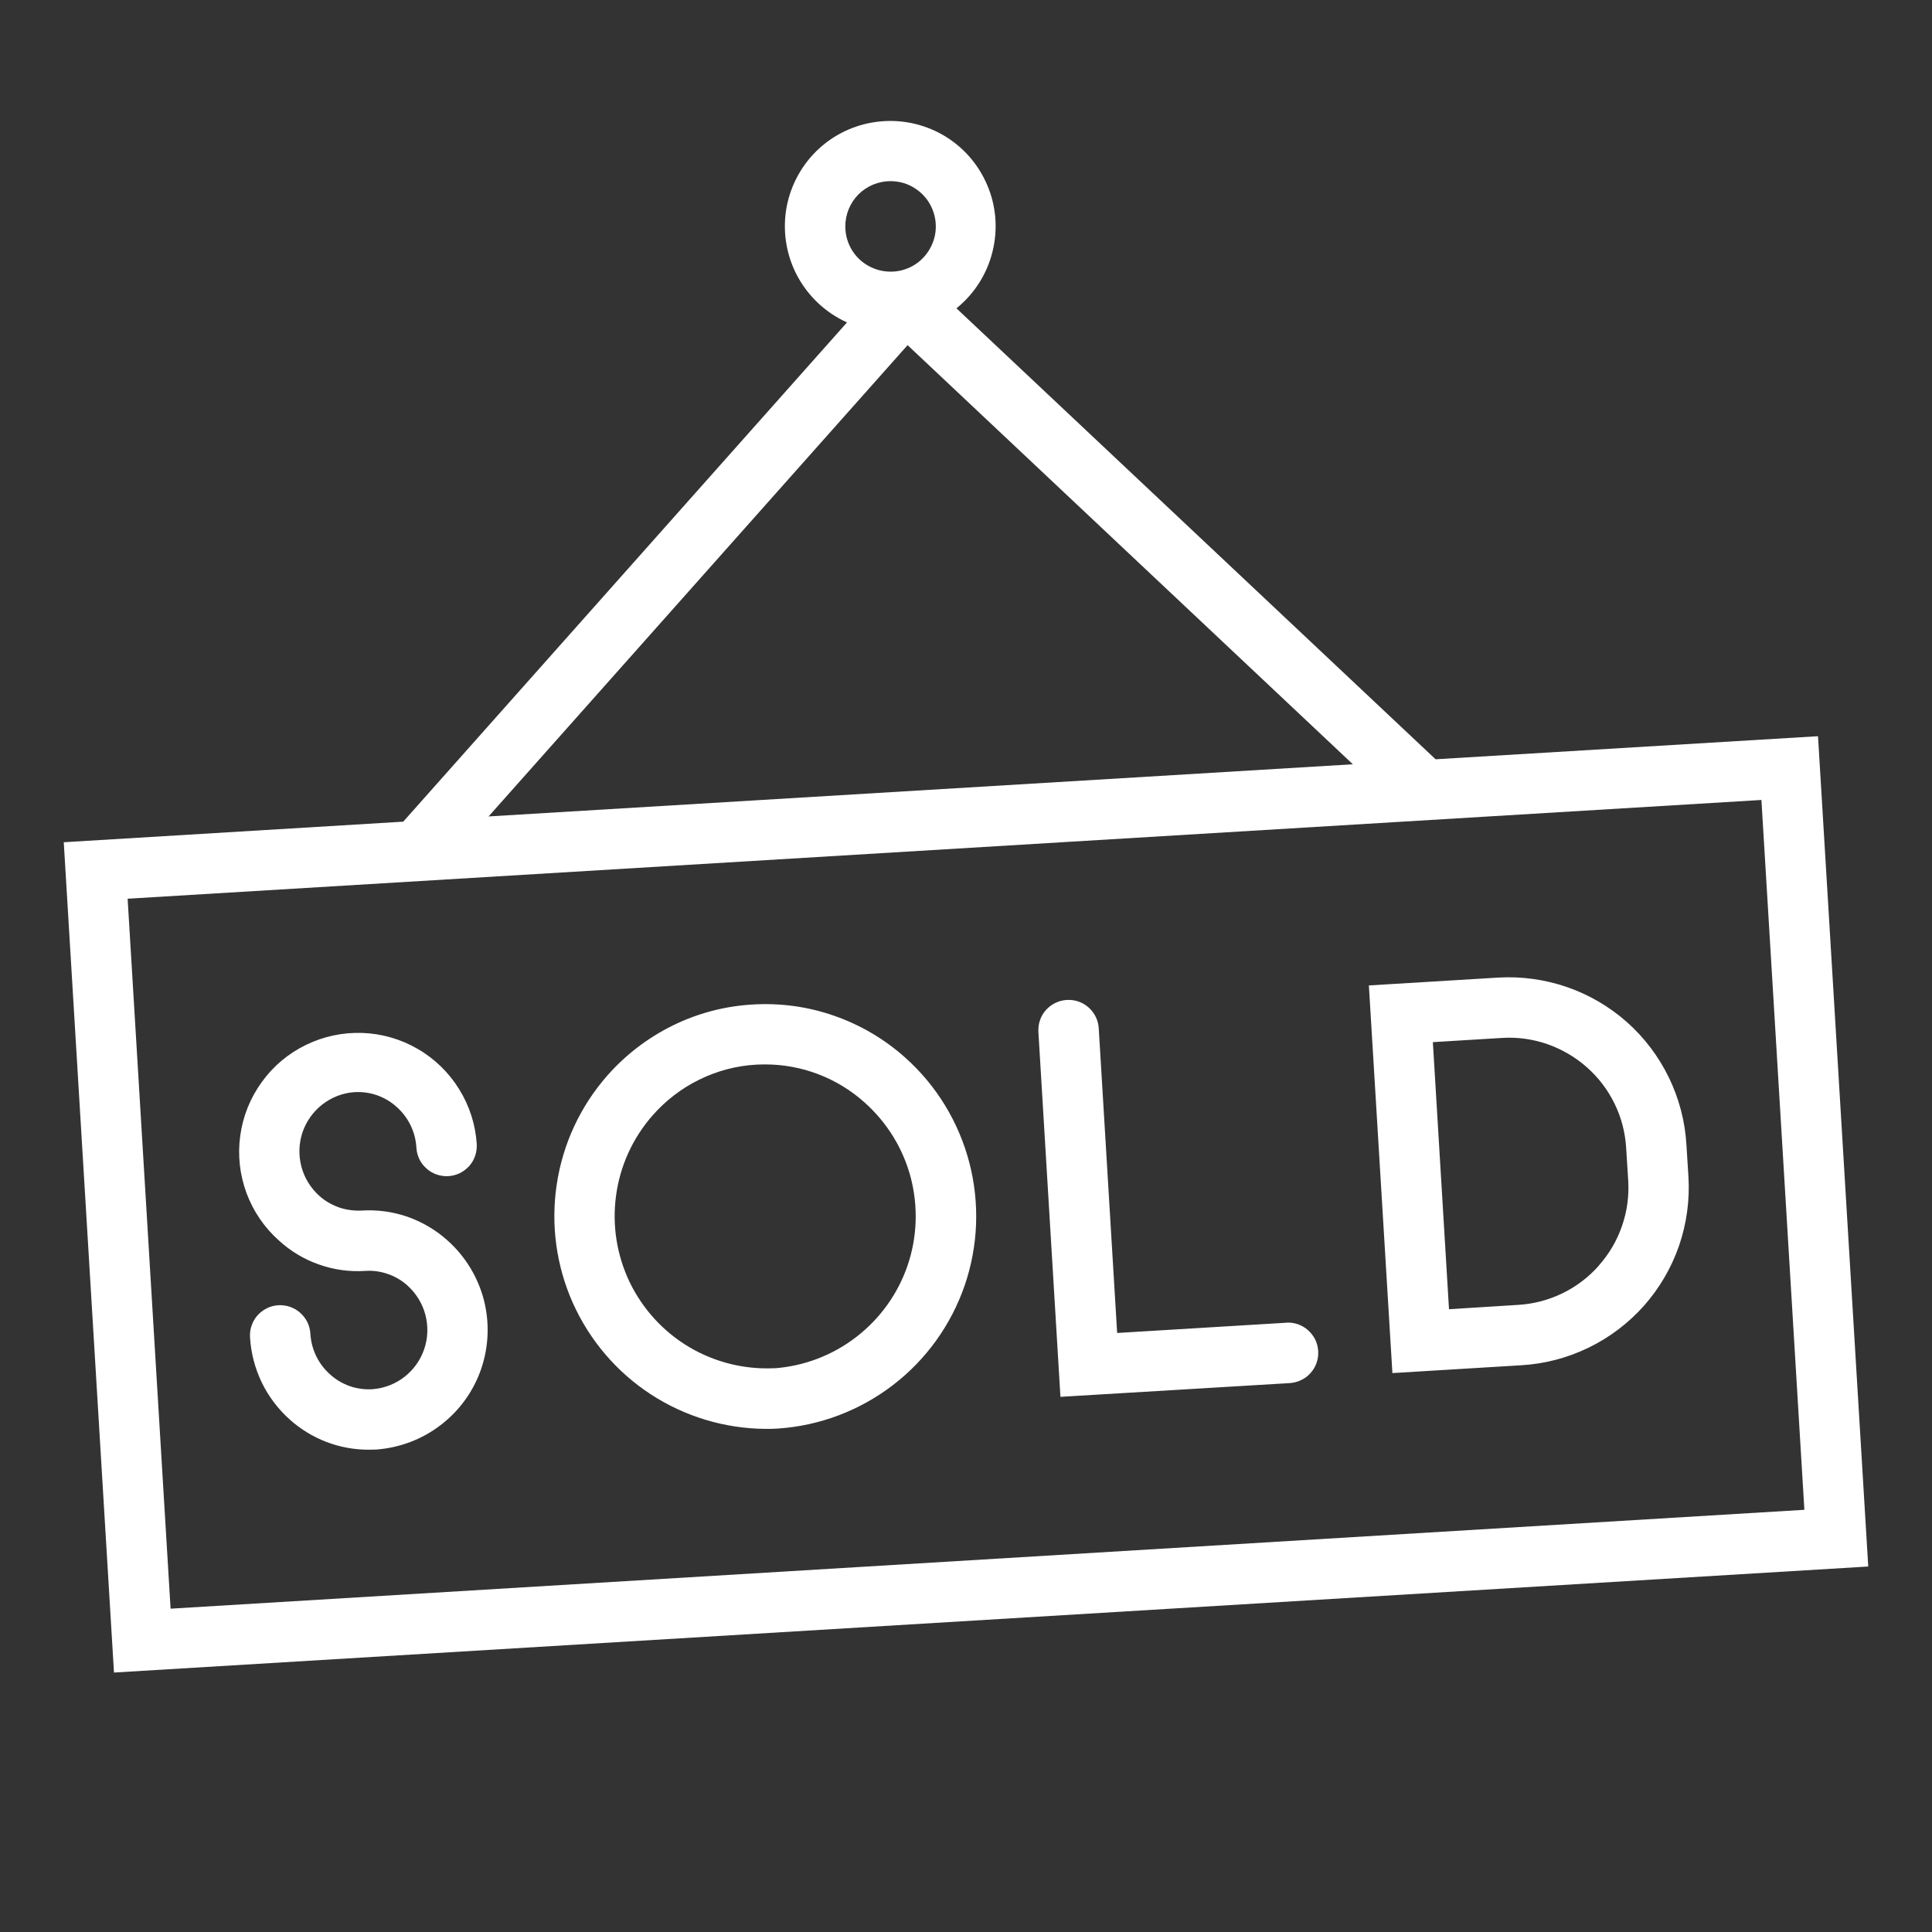 <svg width="17" height="17" viewBox="0 0 17 17" fill="none" xmlns="http://www.w3.org/2000/svg">
<rect x="0" y="0" width="17" height="17" fill="#333333" stroke="none"/>
<path d="M3.181 10.652C3.113 10.655 3.046 10.646 2.982 10.624C2.918 10.601 2.859 10.567 2.809 10.522C2.733 10.453 2.678 10.364 2.652 10.265C2.626 10.165 2.629 10.061 2.662 9.963C2.695 9.866 2.756 9.781 2.837 9.718C2.918 9.655 3.016 9.617 3.118 9.61C3.186 9.606 3.253 9.615 3.317 9.637C3.381 9.66 3.44 9.694 3.49 9.74C3.541 9.785 3.583 9.84 3.613 9.902C3.643 9.964 3.66 10.031 3.664 10.099C3.666 10.134 3.675 10.168 3.69 10.2C3.705 10.231 3.727 10.259 3.753 10.282C3.779 10.306 3.809 10.323 3.843 10.335C3.876 10.346 3.91 10.351 3.945 10.349C3.98 10.347 4.014 10.338 4.046 10.323C4.077 10.307 4.105 10.286 4.129 10.26C4.152 10.234 4.17 10.203 4.181 10.17C4.192 10.137 4.197 10.102 4.195 10.067C4.184 9.896 4.131 9.73 4.04 9.584C3.95 9.438 3.825 9.316 3.676 9.23C3.527 9.143 3.36 9.095 3.188 9.089C3.016 9.083 2.846 9.119 2.691 9.195C2.537 9.27 2.403 9.382 2.303 9.522C2.202 9.661 2.137 9.823 2.114 9.993C2.09 10.164 2.11 10.337 2.169 10.498C2.229 10.659 2.327 10.803 2.456 10.917C2.558 11.01 2.678 11.082 2.808 11.127C2.938 11.173 3.076 11.192 3.214 11.183C3.282 11.178 3.349 11.188 3.413 11.21C3.477 11.232 3.536 11.267 3.586 11.312C3.662 11.381 3.717 11.47 3.743 11.569C3.769 11.669 3.766 11.773 3.733 11.87C3.7 11.968 3.639 12.053 3.558 12.116C3.477 12.179 3.379 12.216 3.277 12.224C3.209 12.228 3.142 12.219 3.078 12.197C3.014 12.174 2.955 12.14 2.905 12.094C2.854 12.049 2.812 11.994 2.782 11.932C2.752 11.87 2.735 11.803 2.731 11.735C2.729 11.7 2.72 11.666 2.705 11.634C2.689 11.603 2.668 11.575 2.642 11.552C2.616 11.528 2.585 11.511 2.552 11.499C2.519 11.488 2.484 11.483 2.449 11.485C2.414 11.487 2.38 11.496 2.349 11.511C2.318 11.527 2.289 11.548 2.266 11.574C2.243 11.6 2.225 11.631 2.214 11.664C2.202 11.697 2.198 11.732 2.2 11.767C2.208 11.904 2.243 12.039 2.303 12.164C2.363 12.288 2.447 12.399 2.55 12.491C2.741 12.662 2.988 12.757 3.244 12.756C3.265 12.756 3.287 12.756 3.308 12.755C3.515 12.74 3.713 12.666 3.878 12.539C4.043 12.413 4.167 12.241 4.234 12.045C4.301 11.849 4.309 11.637 4.257 11.436C4.204 11.235 4.094 11.055 3.939 10.916C3.837 10.824 3.717 10.753 3.587 10.707C3.457 10.662 3.319 10.643 3.181 10.652ZM7.965 9.306C7.783 9.143 7.57 9.018 7.34 8.938C7.109 8.857 6.865 8.824 6.621 8.839C6.377 8.853 6.138 8.916 5.919 9.024C5.7 9.132 5.504 9.282 5.343 9.465C5.106 9.735 4.952 10.067 4.899 10.421C4.845 10.776 4.895 11.139 5.041 11.466C5.188 11.793 5.425 12.072 5.725 12.268C6.025 12.464 6.376 12.57 6.734 12.573C6.771 12.573 6.809 12.573 6.846 12.57C7.214 12.545 7.565 12.412 7.858 12.187C8.15 11.963 8.369 11.658 8.489 11.309C8.608 10.961 8.622 10.585 8.529 10.229C8.436 9.873 8.24 9.551 7.965 9.306ZM6.814 12.039C6.551 12.052 6.29 11.987 6.064 11.853C5.837 11.718 5.656 11.52 5.541 11.283C5.427 11.045 5.385 10.78 5.421 10.519C5.456 10.258 5.568 10.013 5.742 9.815C5.857 9.684 5.996 9.577 6.153 9.5C6.309 9.423 6.479 9.378 6.653 9.368C6.68 9.367 6.706 9.366 6.733 9.366C7.057 9.366 7.369 9.486 7.609 9.702C7.806 9.878 7.947 10.107 8.014 10.362C8.08 10.617 8.071 10.886 7.986 11.135C7.901 11.384 7.744 11.603 7.535 11.764C7.327 11.925 7.075 12.021 6.813 12.04L6.814 12.039ZM11.317 11.639L9.83 11.729L9.668 9.048C9.664 8.978 9.632 8.912 9.579 8.865C9.526 8.818 9.457 8.794 9.386 8.799C9.316 8.803 9.25 8.835 9.203 8.888C9.156 8.94 9.133 9.01 9.137 9.08L9.331 12.291L11.35 12.17C11.385 12.167 11.419 12.159 11.45 12.143C11.482 12.128 11.51 12.107 11.533 12.08C11.556 12.054 11.574 12.024 11.585 11.991C11.597 11.958 11.601 11.923 11.599 11.888C11.597 11.853 11.588 11.819 11.573 11.787C11.557 11.756 11.536 11.728 11.51 11.705C11.484 11.681 11.453 11.664 11.42 11.652C11.387 11.641 11.352 11.636 11.317 11.638V11.639ZM14.839 10.071C14.827 9.866 14.774 9.665 14.684 9.48C14.594 9.295 14.469 9.13 14.315 8.993C14.161 8.857 13.982 8.752 13.787 8.685C13.593 8.618 13.387 8.59 13.182 8.602L12.045 8.671L12.252 12.082L13.388 12.013C13.593 12.001 13.794 11.948 13.979 11.858C14.164 11.768 14.329 11.643 14.466 11.489C14.602 11.335 14.707 11.156 14.774 10.962C14.841 10.767 14.869 10.562 14.857 10.356L14.839 10.071ZM14.069 11.136C13.979 11.238 13.87 11.321 13.748 11.38C13.625 11.44 13.493 11.474 13.357 11.482L12.75 11.52L12.608 9.17L13.215 9.133C13.35 9.124 13.486 9.143 13.614 9.187C13.743 9.232 13.861 9.301 13.963 9.391C14.065 9.481 14.148 9.59 14.207 9.712C14.267 9.834 14.301 9.967 14.309 10.103L14.327 10.388C14.335 10.524 14.317 10.66 14.272 10.788C14.228 10.917 14.158 11.035 14.068 11.136H14.069Z" fill="white"/>
<path d="M15.997 6.478L12.632 6.681L8.416 2.713C8.573 2.586 8.685 2.411 8.733 2.215C8.782 2.019 8.766 1.812 8.686 1.627C8.607 1.441 8.469 1.286 8.294 1.186C8.118 1.086 7.915 1.046 7.715 1.072C7.515 1.097 7.328 1.188 7.184 1.329C7.04 1.471 6.946 1.655 6.916 1.855C6.887 2.055 6.923 2.259 7.02 2.436C7.117 2.613 7.269 2.754 7.453 2.837L3.548 7.23L0.561 7.411L1.003 14.717L16.439 13.784L15.997 6.478ZM7.836 1.594C7.915 1.594 7.992 1.617 8.057 1.661C8.123 1.705 8.174 1.767 8.204 1.84C8.234 1.912 8.242 1.993 8.227 2.07C8.211 2.147 8.173 2.218 8.118 2.274C8.062 2.33 7.991 2.368 7.914 2.383C7.836 2.398 7.756 2.39 7.684 2.36C7.611 2.33 7.548 2.279 7.505 2.214C7.461 2.148 7.438 2.071 7.438 1.992C7.438 1.886 7.48 1.785 7.554 1.71C7.629 1.636 7.73 1.594 7.836 1.594ZM7.986 3.037L11.904 6.725L4.299 7.184L7.986 3.037ZM1.501 14.155L1.123 7.908L15.499 7.039L15.877 13.285L1.501 14.155Z" fill="white"/>
</svg>
